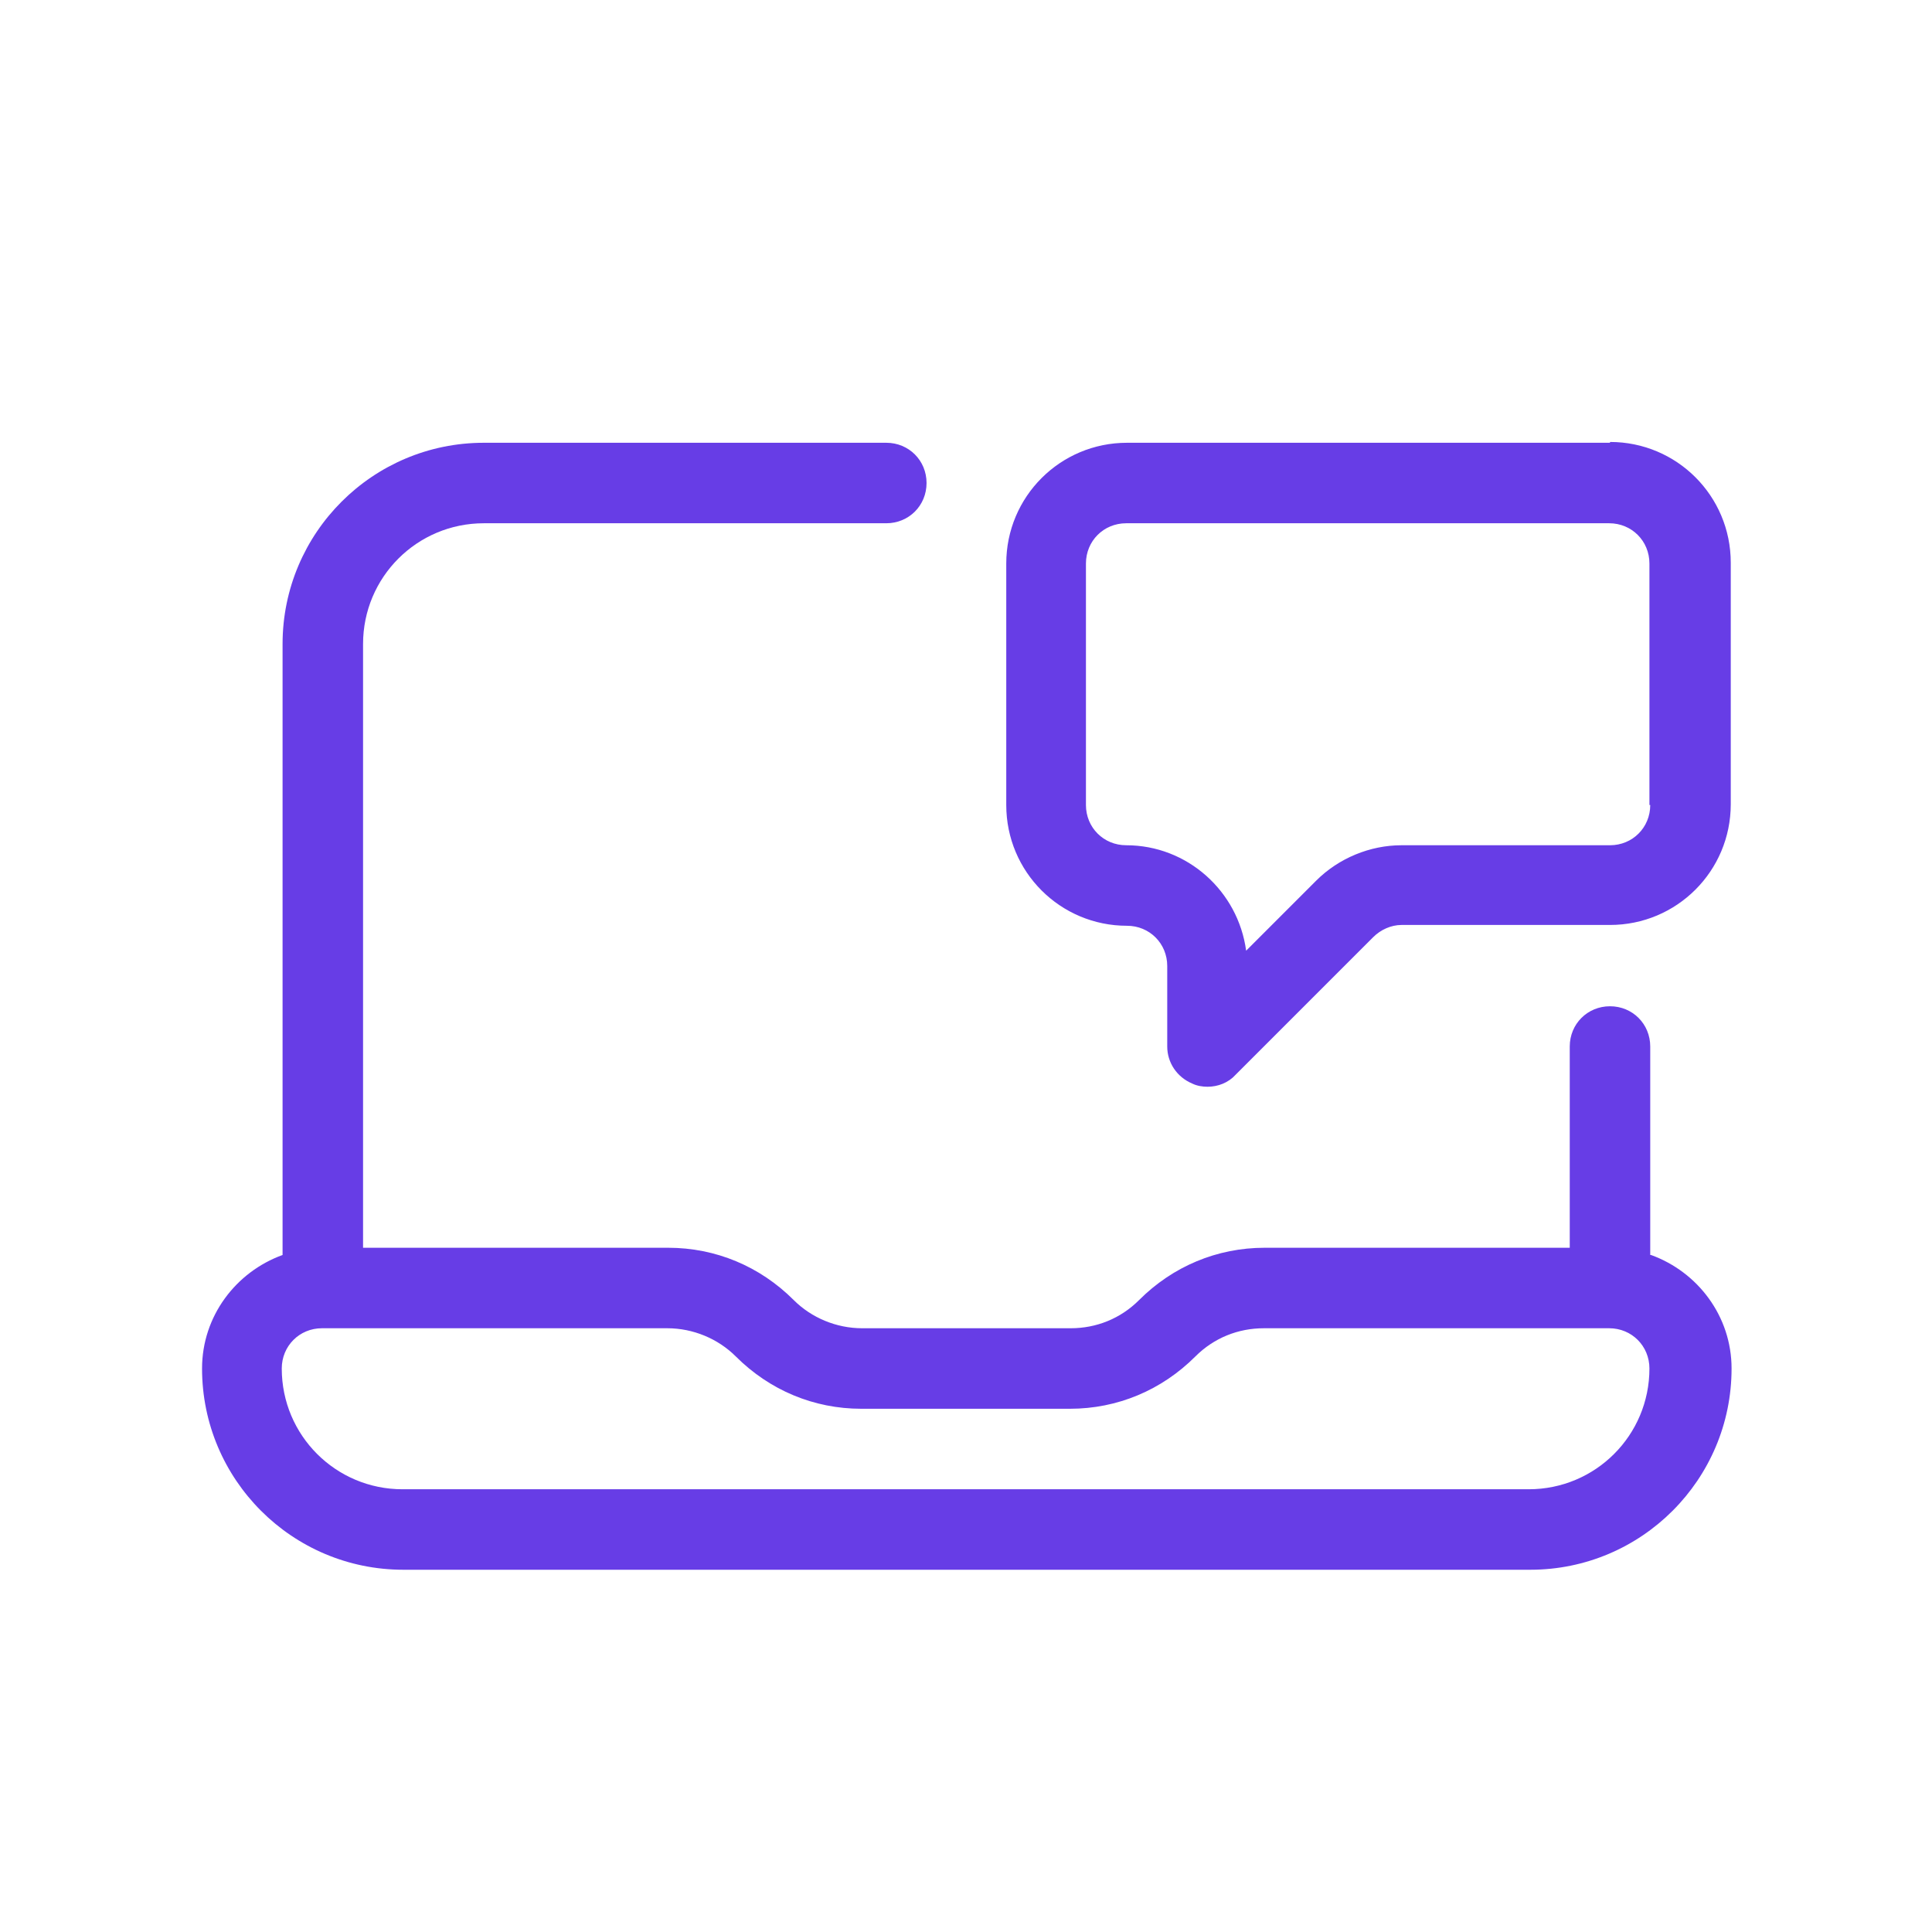 <svg width="62" height="62" viewBox="0 0 62 62" fill="none" xmlns="http://www.w3.org/2000/svg">
<path d="M52.958 40.274V33.584C52.958 32.86 52.39 32.292 51.667 32.292C50.943 32.292 50.375 32.86 50.375 33.584V40.042H40.584C39.06 40.042 37.639 40.636 36.554 41.721C35.96 42.315 35.185 42.625 34.358 42.625H27.668C26.841 42.625 26.04 42.289 25.472 41.721C24.387 40.636 22.966 40.042 21.442 40.042H11.651V20.667C11.651 18.523 13.382 16.792 15.526 16.792H28.442C29.166 16.792 29.734 16.224 29.734 15.5C29.734 14.777 29.166 14.209 28.442 14.209H15.526C11.961 14.209 9.068 17.102 9.068 20.667V40.274C7.569 40.817 6.484 42.238 6.484 43.917C6.484 47.482 9.378 50.375 12.943 50.375H49.109C52.674 50.375 55.568 47.482 55.568 43.917C55.568 42.238 54.483 40.817 52.984 40.274H52.958ZM49.083 47.792H12.917C10.773 47.792 9.042 46.061 9.042 43.917C9.042 43.194 9.61 42.625 10.333 42.625H21.416C22.242 42.625 23.043 42.961 23.612 43.529C24.697 44.614 26.117 45.209 27.642 45.209H34.333C35.857 45.209 37.278 44.614 38.362 43.529C38.957 42.935 39.732 42.625 40.558 42.625H51.641C52.364 42.625 52.932 43.194 52.932 43.917C52.932 46.061 51.202 47.792 49.057 47.792H49.083Z" fill="#673DE6"/>
<path d="M51.667 14.209H36.167C34.023 14.209 32.292 15.939 32.292 18.084V25.834C32.292 27.978 34.023 29.709 36.167 29.709C36.89 29.709 37.458 30.277 37.458 31V33.584C37.458 34.1 37.768 34.565 38.259 34.772C38.414 34.849 38.595 34.875 38.75 34.875C39.086 34.875 39.422 34.746 39.654 34.488L44.072 30.07C44.304 29.838 44.64 29.683 44.976 29.683H51.667C53.811 29.683 55.542 27.952 55.542 25.808V18.058C55.542 15.914 53.811 14.183 51.667 14.183V14.209ZM52.958 25.834C52.958 26.557 52.39 27.125 51.667 27.125H44.976C43.968 27.125 42.961 27.538 42.237 28.262L39.99 30.509C39.732 28.598 38.104 27.125 36.141 27.125C35.417 27.125 34.849 26.557 34.849 25.834V18.084C34.849 17.36 35.417 16.792 36.141 16.792H51.641C52.364 16.792 52.932 17.36 52.932 18.084V25.834H52.958Z" fill="#673DE6"/>
</svg>
